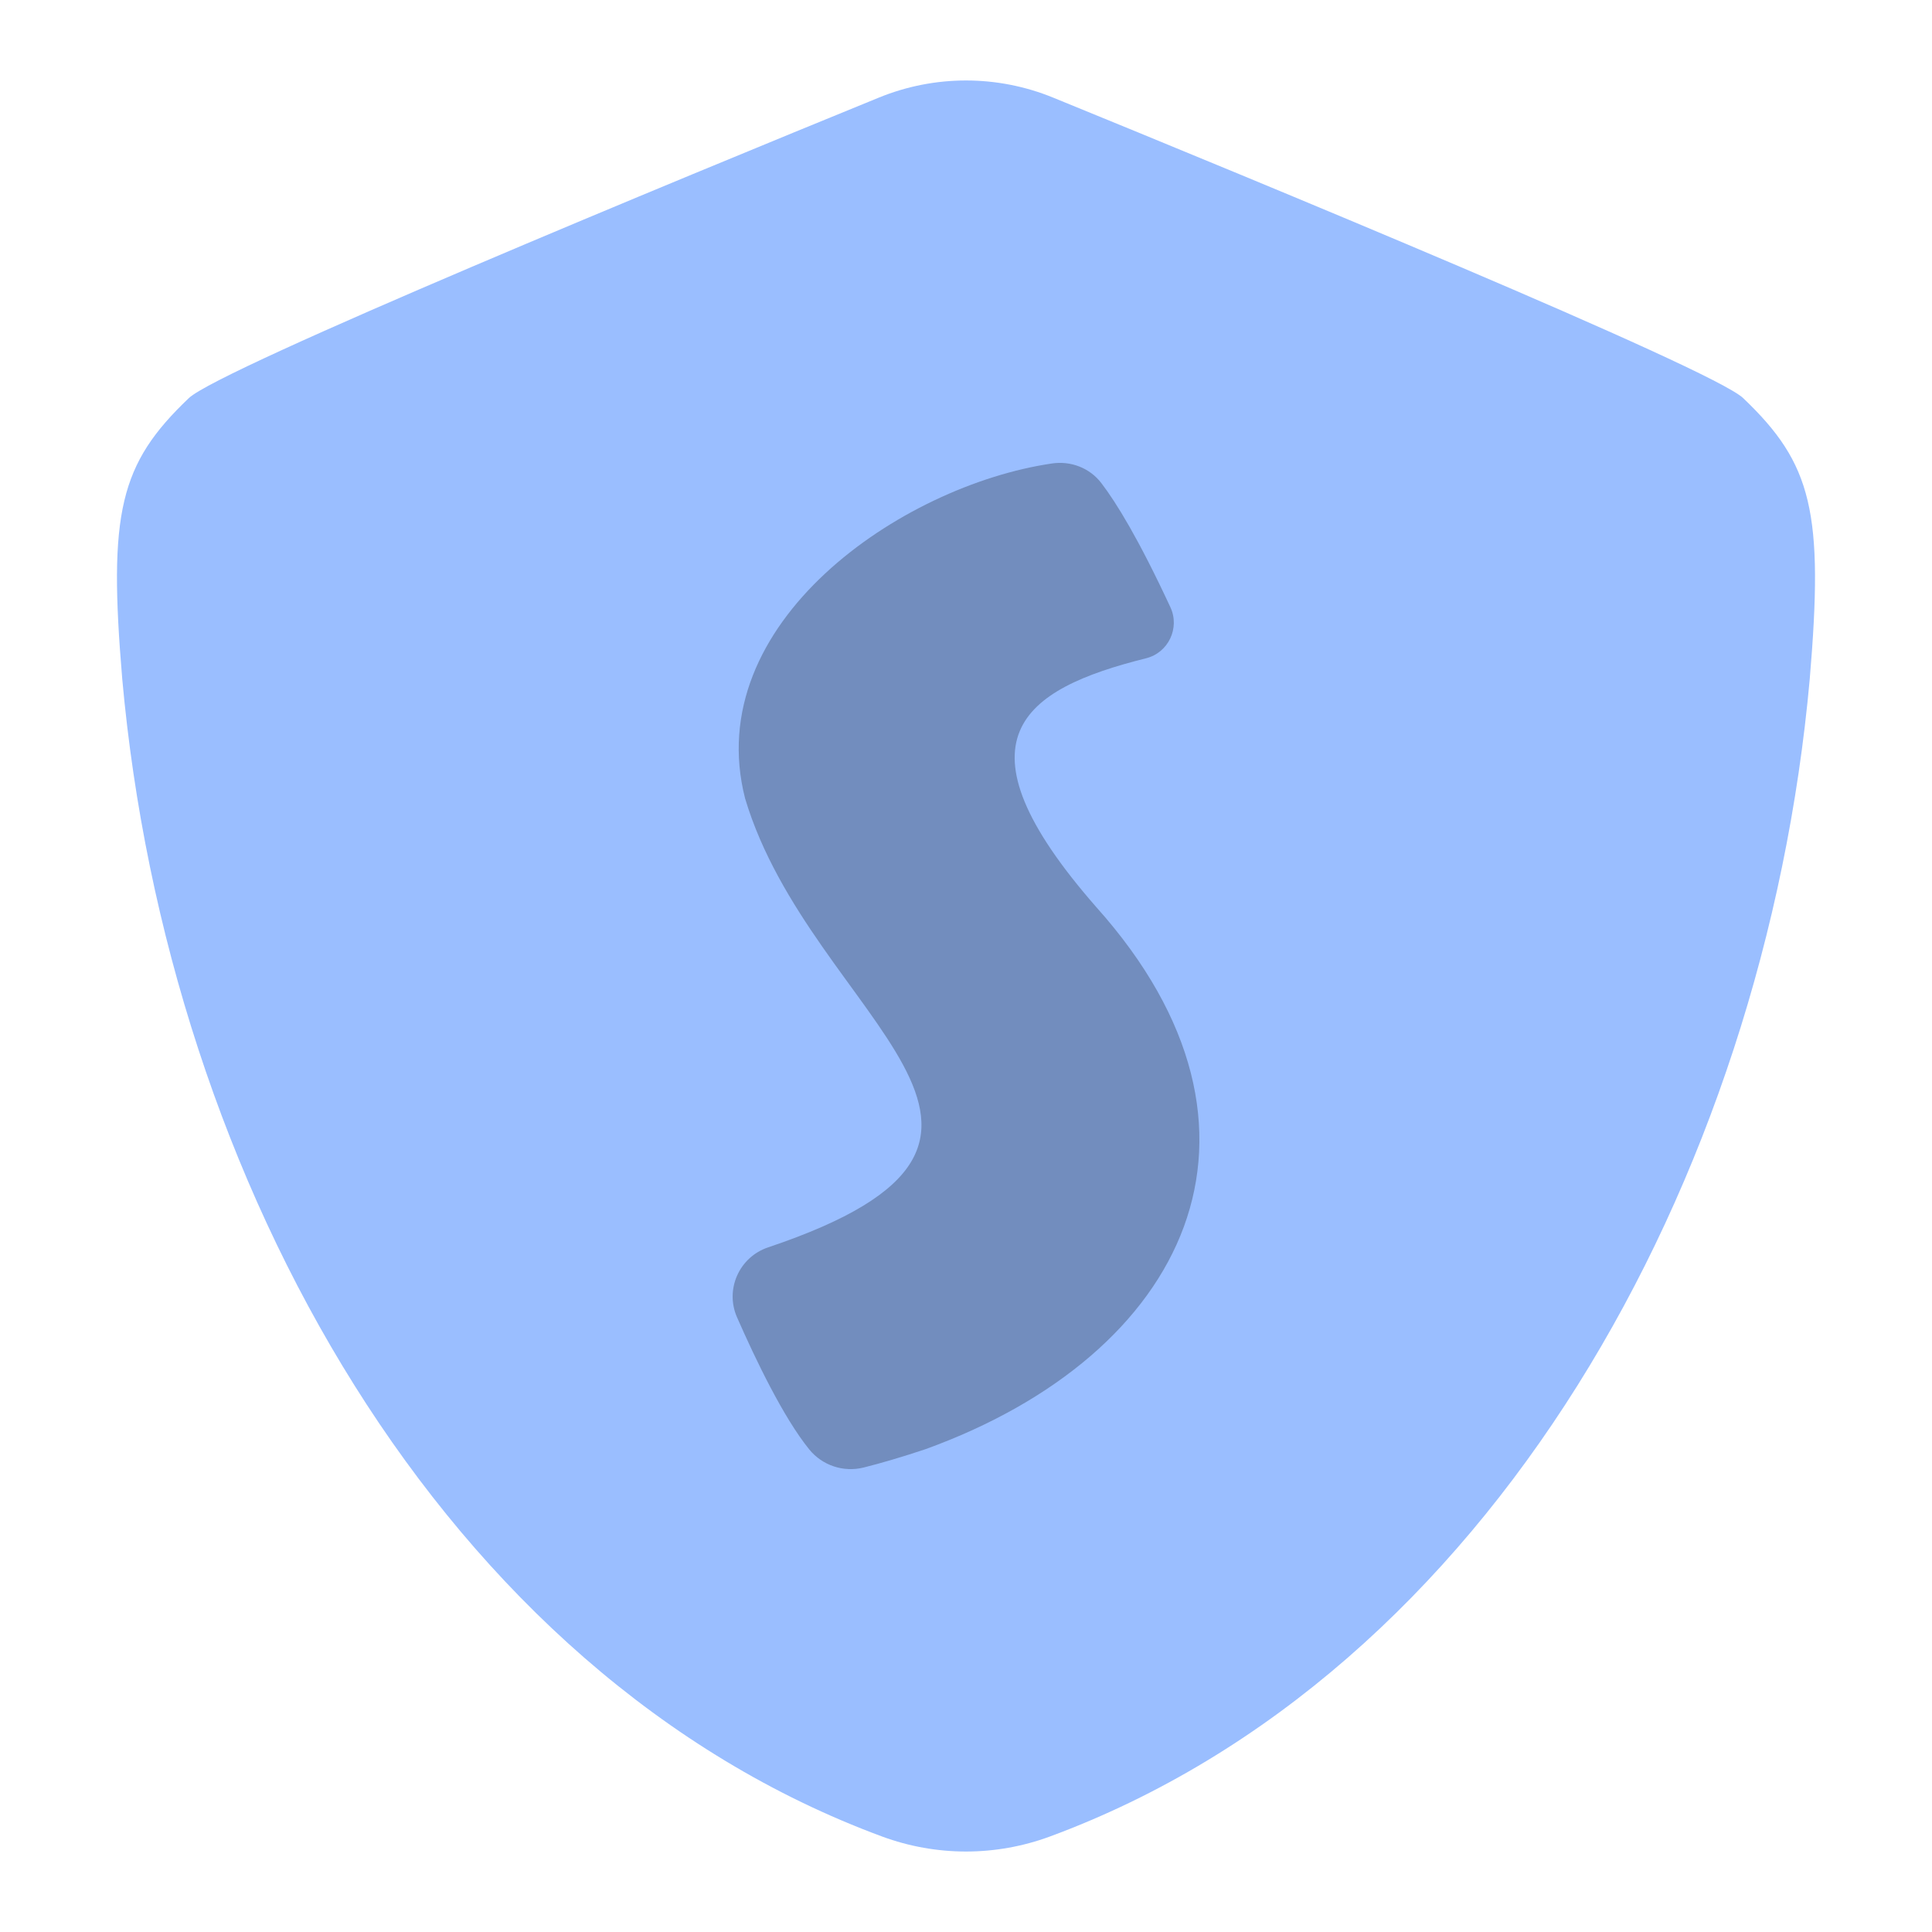 <?xml version="1.0" encoding="UTF-8"?><svg id="uuid-e216de10-8c0b-4319-9ff7-845941d95163" xmlns="http://www.w3.org/2000/svg" width="192" height="192" viewBox="0 0 192 192"><g id="uuid-cd9ad6d7-df08-40f9-8e61-870016a998ec"><g id="uuid-b84cc0cb-36d5-4936-826d-4af42ef1706d"><path d="m173.23,39.56c-3.09-2.94-49.05-21.89-68.57-29.86-5.55-2.27-11.77-2.27-17.32,0-19.52,7.97-65.48,26.92-68.57,29.86-6.88,6.55-8.02,11.36-6.62,27.93,4.5,49.95,31.88,98.9,75.51,115.02,5.39,1.99,11.29,1.99,16.68,0,43.63-16.12,71.01-65.07,75.51-115.02,1.4-16.57.26-21.38-6.62-27.93Z" fill="#9abeff" stroke-width="0"/><path d="m91.97,144.02c25.94-9.39,36.88-31.62,16.99-53.86-14.65-16.71-7.32-21.68,4.93-24.74,2.22-.55,3.39-3.01,2.42-5.08-3.15-6.78-5.38-10.4-6.86-12.33-1.15-1.51-3.04-2.23-4.91-1.95-15,2.2-34.96,15.88-30.49,33.3,6.58,21.99,34.54,33.77,2.29,44.6-2.87.96-4.31,4.17-3.1,6.94,1.86,4.24,4.62,9.98,7.18,13.14,1.3,1.6,3.41,2.3,5.41,1.8,1.69-.42,3.93-1.08,6.14-1.82Z" fill="#728dbe" stroke-width="0"/></g></g></svg>